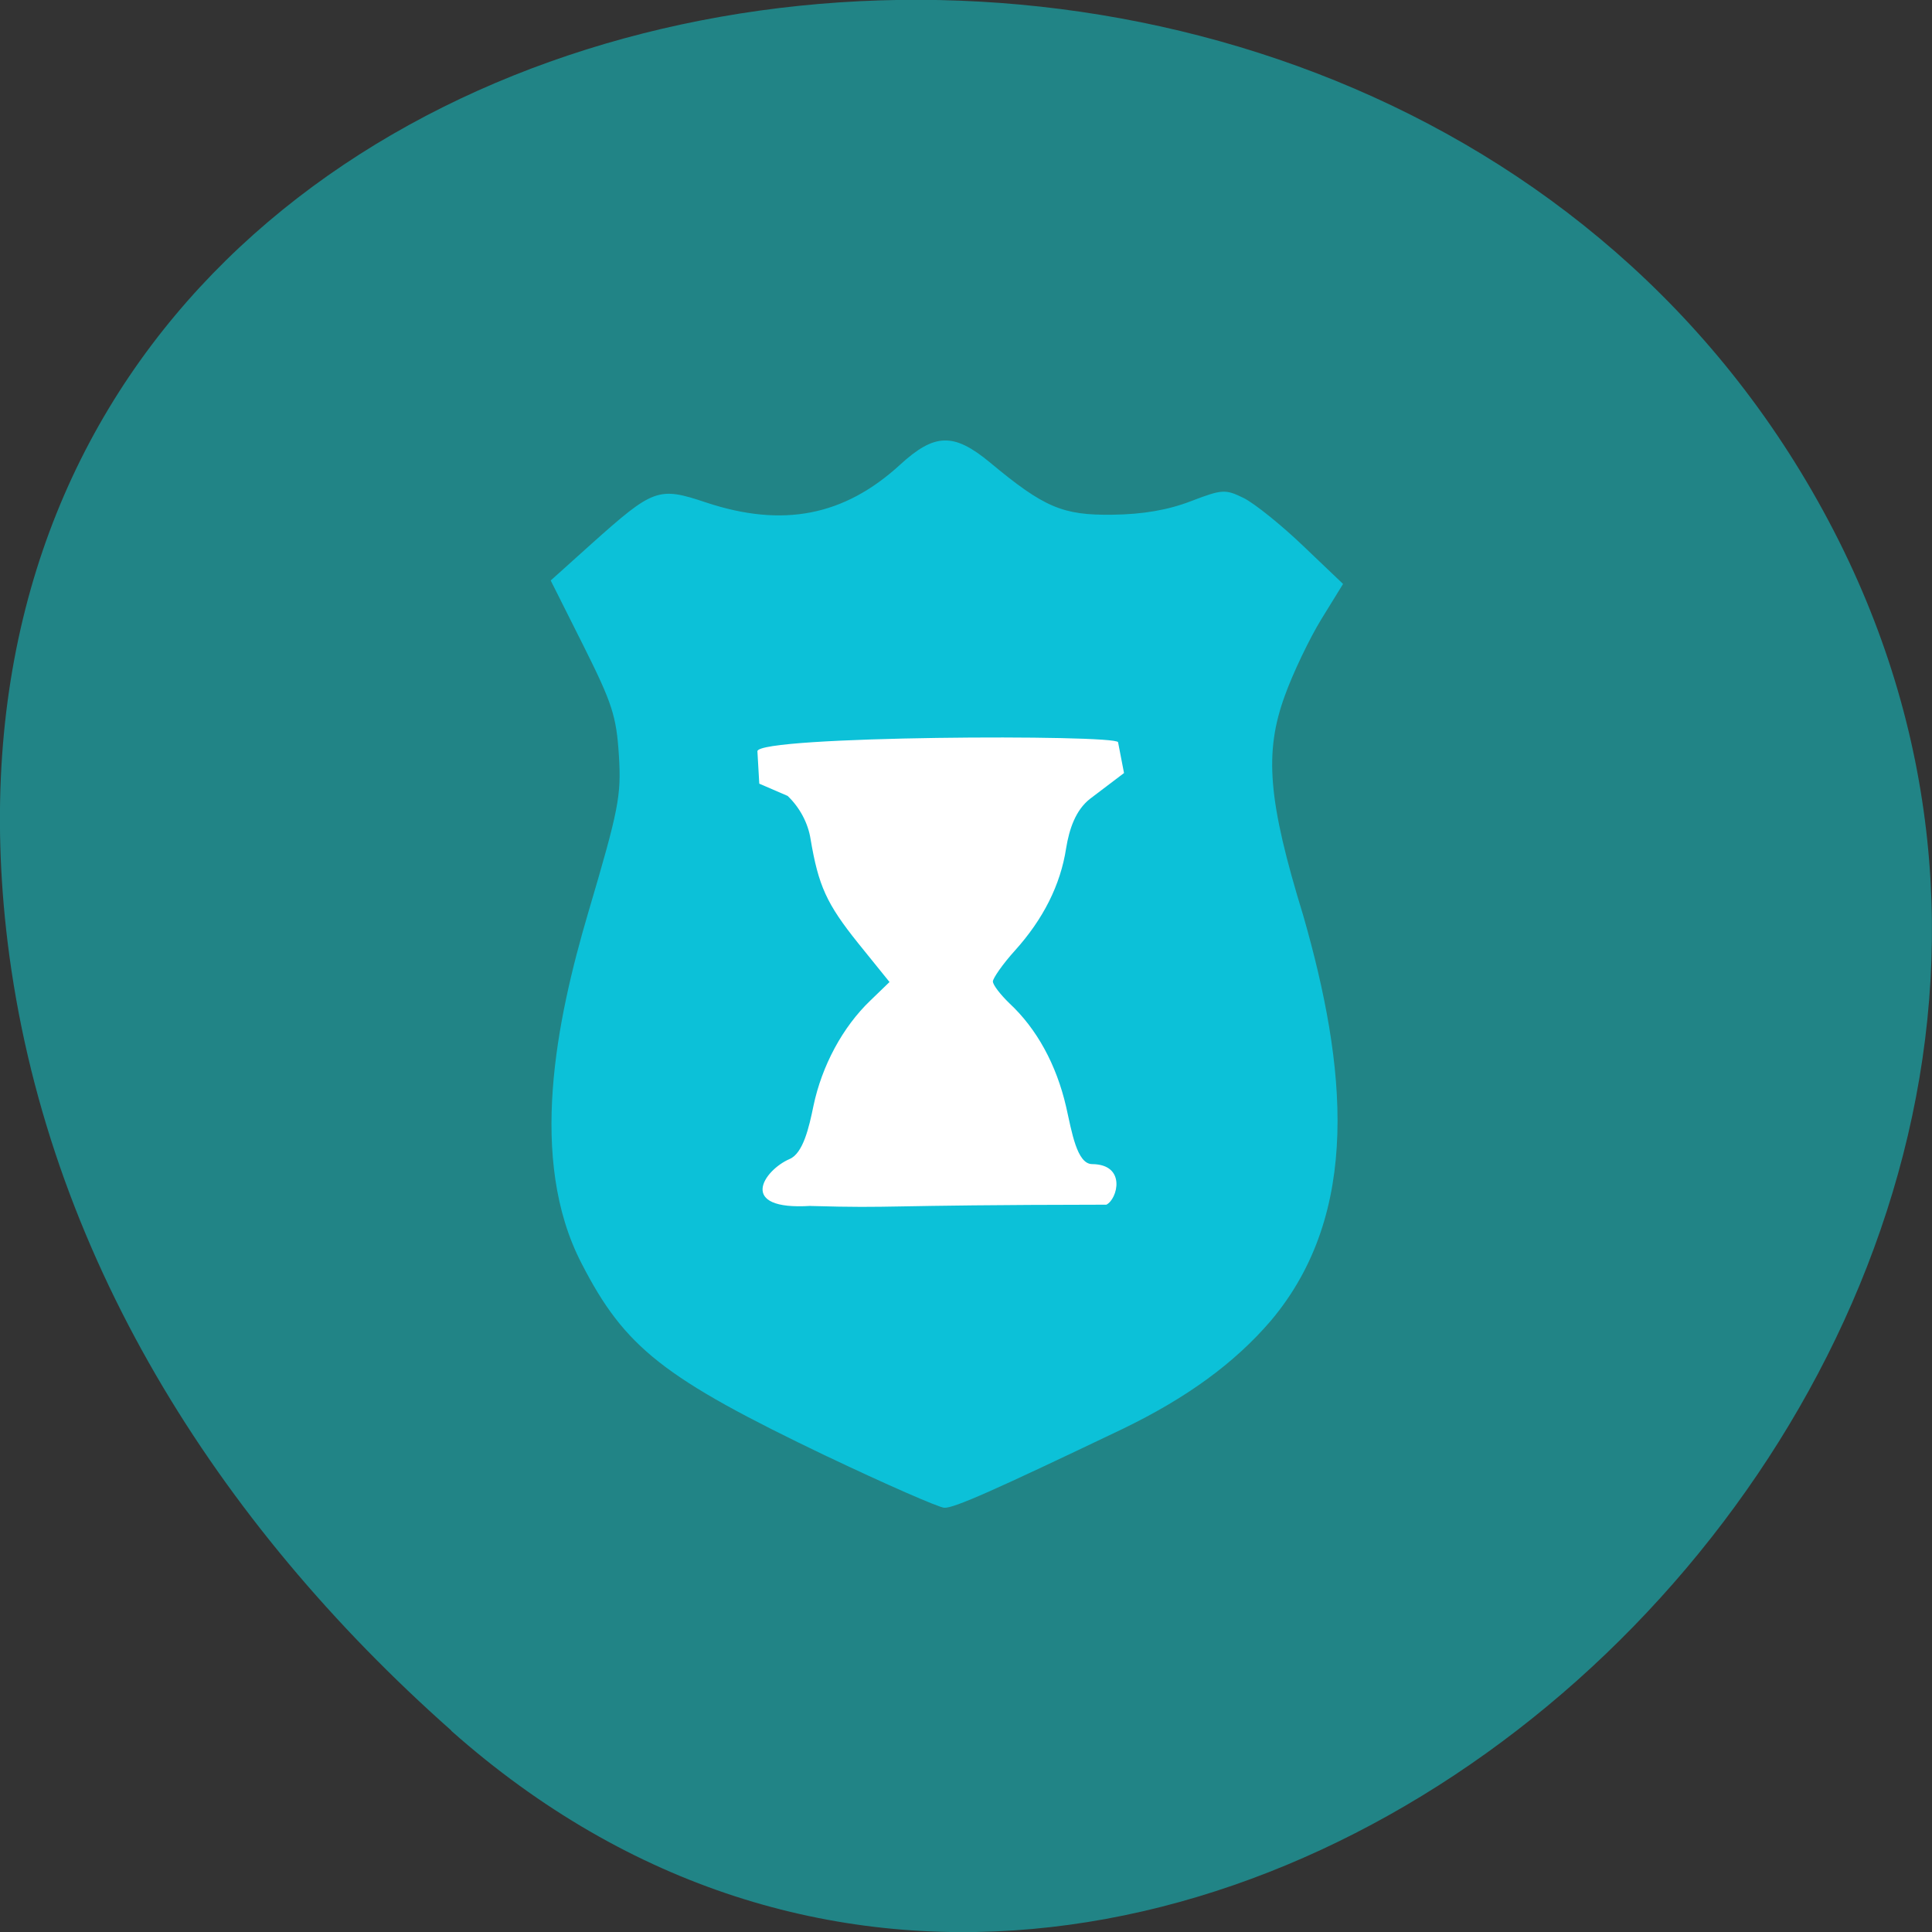 <svg xmlns="http://www.w3.org/2000/svg" viewBox="0 0 24 24"><rect x="0" y="0" width="24" height="24" fill="#333333" stroke="none"/><path d="m 5.605 21.5 c 8.926 7.918 22.668 -4.574 17.11 -15.03 c -5.613 -10.57 -24.2 -7.75 -22.621 5.23 c 0.473 3.859 2.598 7.215 5.512 9.797" fill="#218486"/><path d="m 10.27 18.09 c -2.031 -0.973 -2.508 -1.348 -3.047 -2.398 c -0.668 -1.293 -0.309 -3.02 0.082 -4.348 c 0.383 -1.297 0.414 -1.457 0.383 -1.961 c -0.031 -0.488 -0.082 -0.645 -0.441 -1.363 l -0.406 -0.809 l 0.504 -0.453 c 0.773 -0.691 0.832 -0.715 1.426 -0.516 c 0.953 0.316 1.715 0.168 2.41 -0.469 c 0.43 -0.395 0.668 -0.398 1.113 -0.031 c 0.676 0.563 0.906 0.66 1.523 0.652 c 0.379 -0.004 0.695 -0.059 0.977 -0.168 c 0.387 -0.148 0.426 -0.152 0.656 -0.039 c 0.133 0.066 0.469 0.336 0.738 0.594 l 0.496 0.473 l -0.27 0.438 c -0.148 0.242 -0.352 0.668 -0.453 0.949 c -0.258 0.707 -0.211 1.301 0.23 2.738 c 0.531 1.855 0.73 3.684 -0.406 5.03 c -0.453 0.527 -1.043 0.957 -1.844 1.344 c -1.578 0.754 -2.09 0.984 -2.211 0.977 c -0.07 -0.004 -0.73 -0.293 -1.461 -0.641" fill="#0cc1d8"/><path d="m 10.07 14.98 c -0.918 0.059 -0.586 -0.441 -0.262 -0.582 c 0.168 -0.07 0.242 -0.391 0.297 -0.66 c 0.105 -0.5 0.363 -0.98 0.707 -1.309 l 0.238 -0.23 l -0.391 -0.484 c -0.391 -0.488 -0.492 -0.711 -0.59 -1.293 c -0.031 -0.199 -0.137 -0.395 -0.285 -0.535 l -0.352 -0.152 l -0.023 -0.402 c -0.008 -0.195 4.461 -0.211 4.48 -0.113 l 0.074 0.383 l -0.422 0.32 c -0.18 0.141 -0.258 0.375 -0.297 0.613 c -0.07 0.457 -0.285 0.883 -0.637 1.273 c -0.152 0.168 -0.273 0.344 -0.273 0.383 c 0 0.043 0.094 0.164 0.207 0.273 c 0.336 0.313 0.582 0.758 0.703 1.285 c 0.07 0.309 0.133 0.711 0.324 0.711 c 0.426 0.004 0.316 0.434 0.176 0.504 c -2.93 0.004 -2.57 0.047 -3.676 0.016" fill="#fff"/></svg>